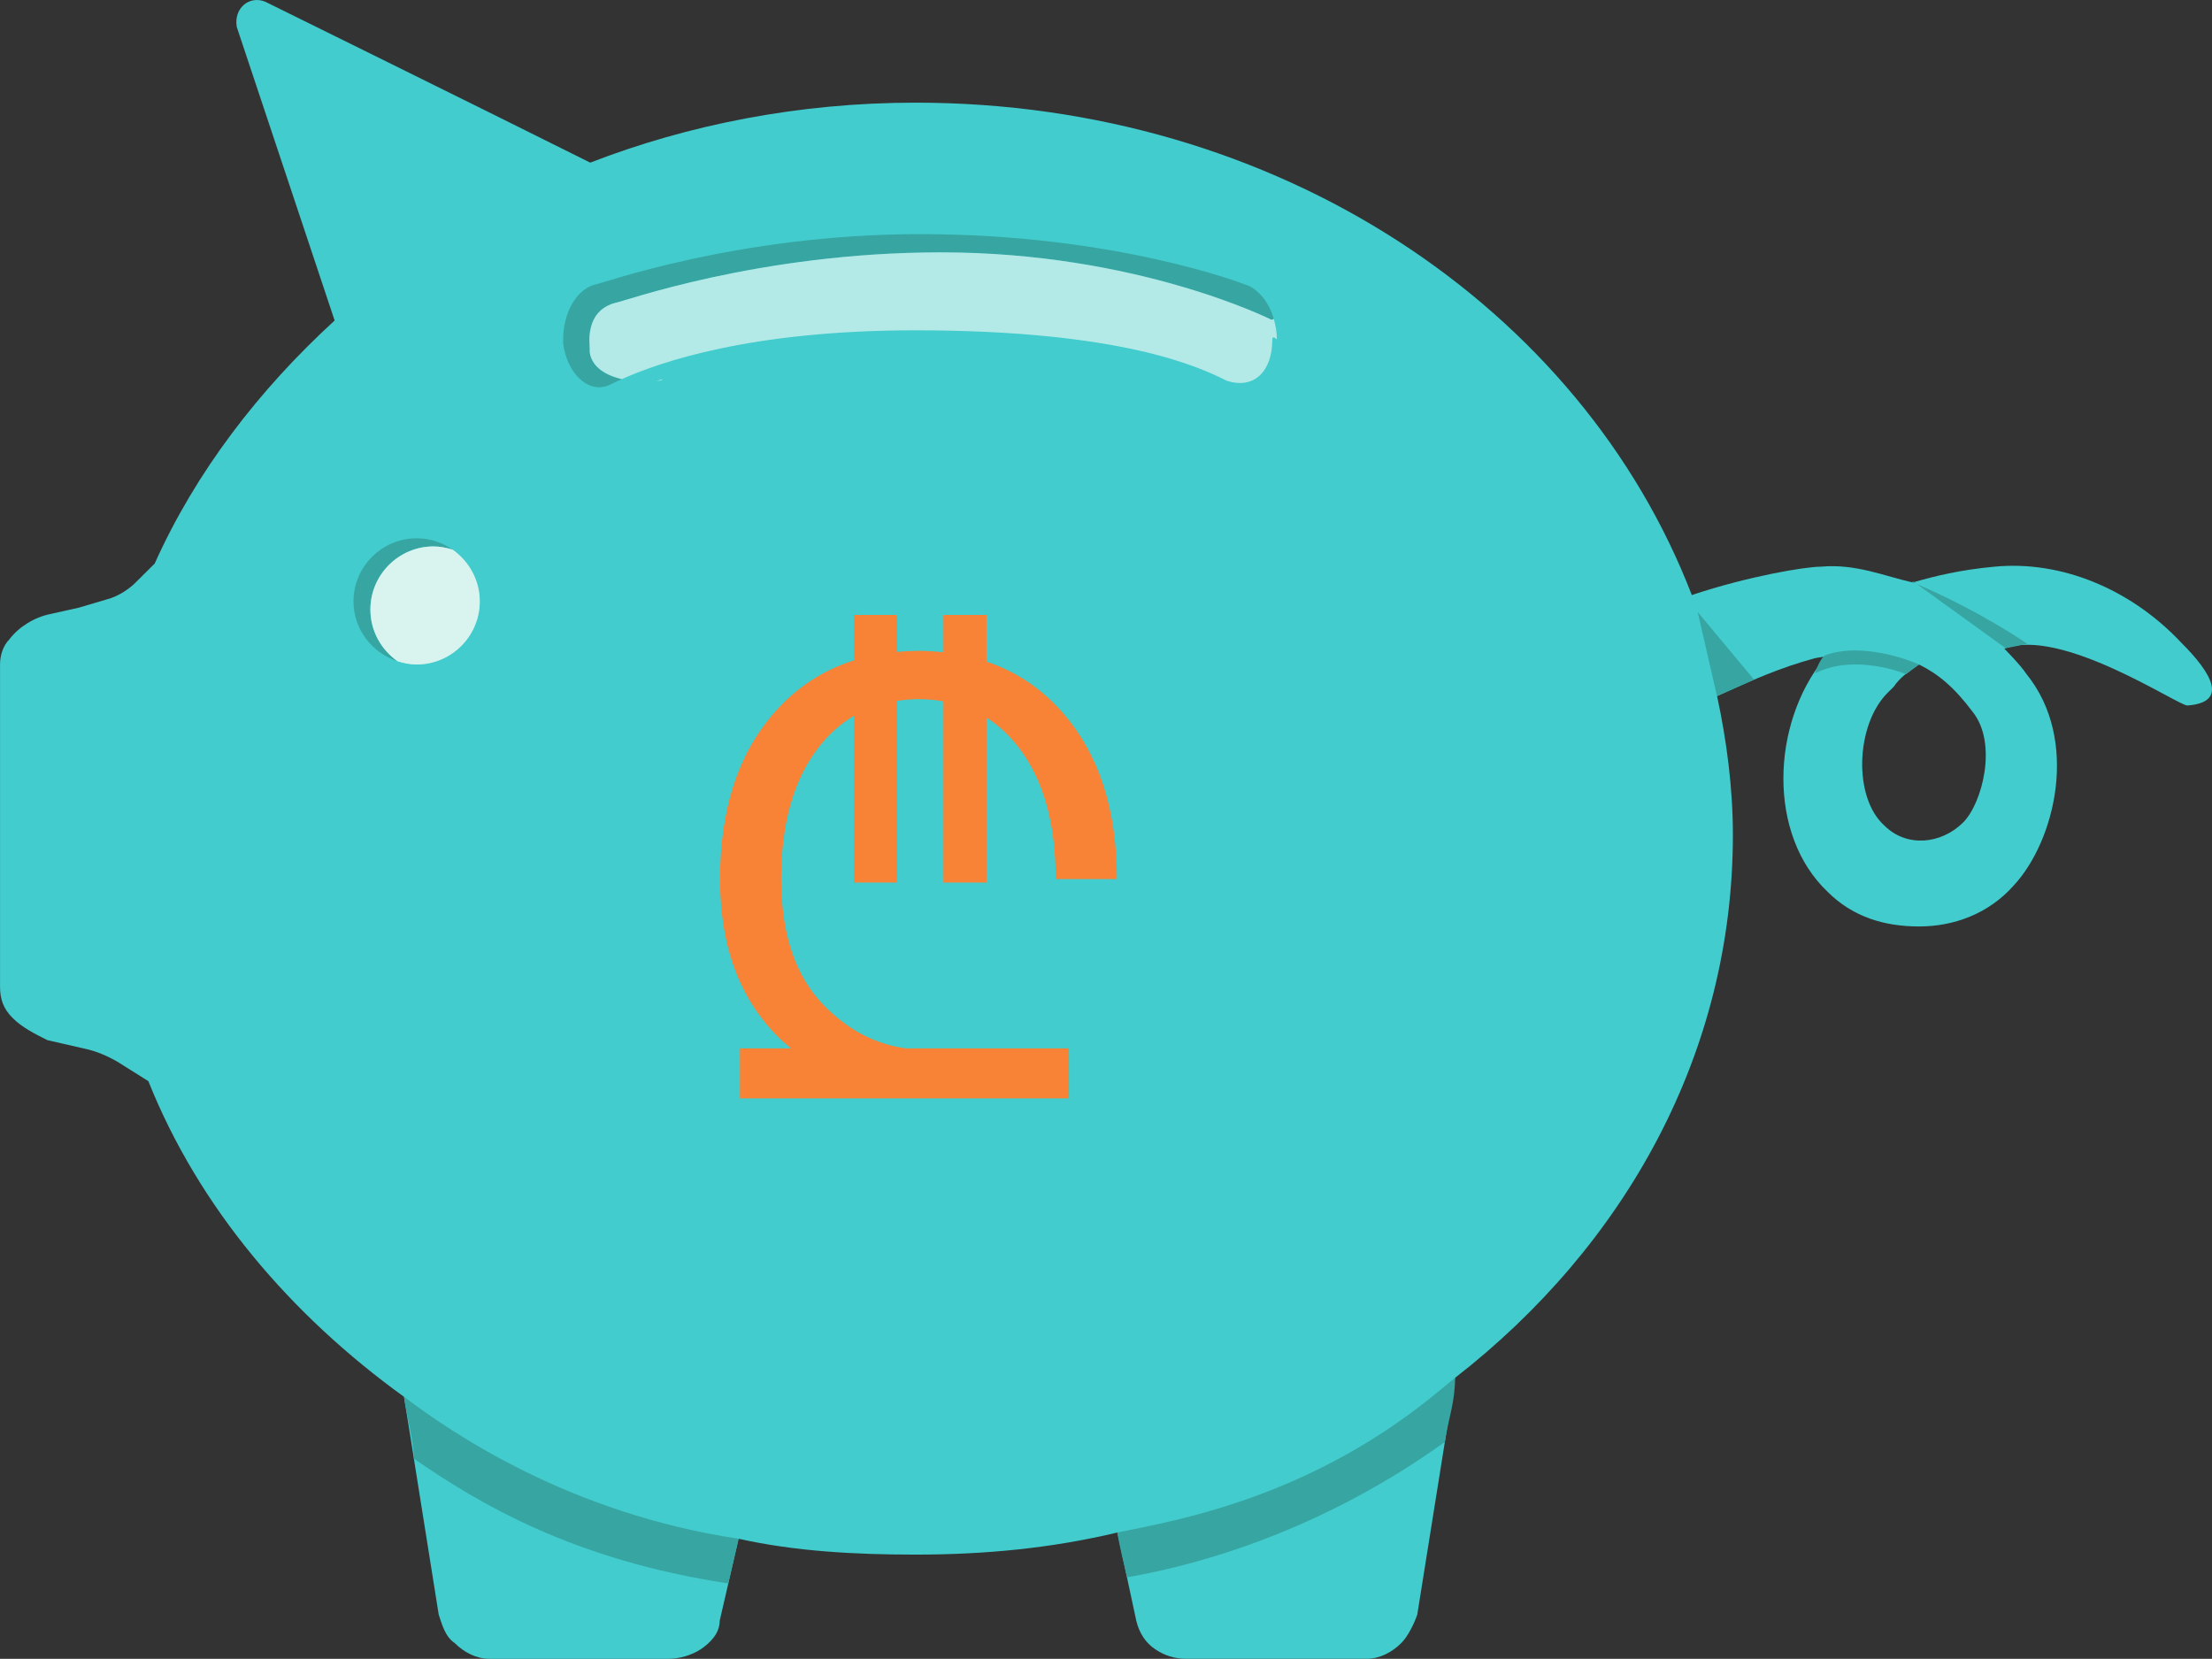 <?xml version="1.0" encoding="utf-8"?>
<!-- Generator: Adobe Illustrator 16.0.0, SVG Export Plug-In . SVG Version: 6.00 Build 0)  -->
<!DOCTYPE svg PUBLIC "-//W3C//DTD SVG 1.1//EN" "http://www.w3.org/Graphics/SVG/1.1/DTD/svg11.dtd">
<svg version="1.1" id="Layer_1" xmlns="http://www.w3.org/2000/svg" xmlns:xlink="http://www.w3.org/1999/xlink" x="0px" y="0px"
	 width="84.096px" height="63.065px" viewBox="12.731 83.288 84.096 63.065" enable-background="new 12.731 83.288 84.096 63.065"
	 xml:space="preserve">
<rect x="12.731" y="83.288" width="84.096" height="63.065" fill="#333333" stroke="none"/>
<g>
	<path fill="#42CCCD" d="M95.649,107.711c-1.921-2.039-4.56-3.12-7.08-2.88c-1.319,0.121-2.28,0.359-3.119,0.601
		c-1.08-0.241-2.161-0.718-3.48-0.601c-0.602,0-2.76,0.359-4.92,1.08c-4.2-10.918-15.72-18.72-29.518-18.72
		c-4.44,0-8.643,0.84-12.361,2.28c-4.079-2.038-12.36-6.12-12.36-6.12c-0.6-0.241-1.199,0.241-1.079,0.961l3.721,11.161
		c-2.882,2.639-5.279,5.76-6.841,9.24l-0.722,0.718c-0.238,0.24-0.599,0.479-0.959,0.603l-1.199,0.355l-1.081,0.242
		c-0.6,0.119-1.197,0.48-1.56,0.959c-0.239,0.242-0.359,0.602-0.359,0.96v12.239c0,0.48,0.12,0.842,0.48,1.201
		c0.357,0.36,0.839,0.6,1.32,0.842l1.559,0.357c0.481,0.122,0.96,0.361,1.321,0.6l0.959,0.602c1.92,4.8,5.4,8.881,9.72,12.001
		l1.319,8.28c0.121,0.357,0.241,0.838,0.602,1.076c0.359,0.363,0.84,0.604,1.318,0.604h6.84c0.359,0,0.841-0.125,1.2-0.361
		c0.36-0.243,0.722-0.603,0.722-1.081l0.719-3.122c2.16,0.482,4.44,0.603,6.722,0.603c2.639,0,5.158-0.24,7.679-0.84l0.719,3.359
		c0.119,0.479,0.36,0.838,0.721,1.081c0.359,0.236,0.719,0.361,1.2,0.361h6.839c0.48,0,0.961-0.241,1.319-0.604
		c0.24-0.238,0.481-0.719,0.603-1.076l1.438-9.002c6.481-5.041,10.561-12.358,10.561-20.639c0-1.799-0.239-3.6-0.601-5.279
		c1.321-0.602,2.4-1.082,3.72-1.441c0,0,0.601-0.119,0.36,0c-2.039,2.521-2.158,6.721,0.12,8.879c0.961,0.961,2.161,1.32,3.48,1.32
		s2.64-0.478,3.6-1.56c1.561-1.679,2.521-5.519,0.479-8.042c-0.239-0.358-0.838-0.959-0.838-0.959
		c2.159-0.838,6.598,2.161,6.959,2.161C97.447,109.991,96.851,108.909,95.649,107.711z M87.368,114.554
		c-0.839,0.837-2.158,0.959-2.998,0.119c-1.2-1.082-1.081-3.841,0.12-5.041l0.24-0.239c0.239-0.36,0.599-0.6,0.959-0.842
		c0.72,0.358,1.319,0.842,2.039,1.8C88.689,111.554,88.089,113.833,87.368,114.554z"/>
	<g>
		<path fill="#37A5A2" d="M26.812,106.462c0-1.32,1.079-2.4,2.4-2.4c0.254,0,0.495,0.051,0.724,0.122
			c-0.387-0.269-0.858-0.431-1.364-0.431c-1.321,0-2.402,1.078-2.402,2.398c0,1.064,0.71,1.964,1.675,2.275
			C27.223,107.991,26.812,107.273,26.812,106.462z"/>
		<path opacity="0.5" fill="#FFFEF8" d="M30.971,106.152c0-0.812-0.412-1.531-1.034-1.968c-0.229-0.071-0.47-0.122-0.724-0.122
			c-1.321,0-2.4,1.08-2.4,2.4c0,0.811,0.41,1.529,1.032,1.965c0.231,0.074,0.472,0.124,0.728,0.124
			C29.891,108.551,30.971,107.474,30.971,106.152z"/>
		<path opacity="0.6" fill="#FFFEF8" d="M30.971,106.152c0-0.812-0.412-1.531-1.034-1.968c-0.229-0.071-0.47-0.122-0.724-0.122
			c-1.321,0-2.4,1.08-2.4,2.4c0,0.811,0.41,1.529,1.032,1.965c0.231,0.074,0.472,0.124,0.728,0.124
			C29.891,108.551,30.971,107.474,30.971,106.152z"/>
	</g>
	<g>
		<path fill="#37A5A2" d="M35.151,96.678v-0.171c0-0.143-0.197-1.412,1.001-1.713c0.174,0,5.393-1.912,12.351-1.912
			c7.479,0,12.559,2.559,12.559,2.559c0.039,0.008,0.066-0.015,0.095-0.032c-0.107-0.37-0.282-0.687-0.505-0.919
			c-0.176-0.184-0.369-0.328-0.592-0.387c0,0-4.871-1.914-12.35-1.914c-6.958,0-12.176,1.914-12.349,1.914
			c-0.696,0.175-1.219,1.048-1.219,2.09v0.173c0.159,1.115,0.903,1.784,1.561,1.622c0.061-0.017,0.123-0.025,0.179-0.057
			c0.127-0.062,0.292-0.143,0.489-0.229C35.774,97.56,35.233,97.253,35.151,96.678z"/>
		<path opacity="0.5" fill="#FFFEF8" d="M37.691,97.775c0.063-0.007,0.132-0.015,0.182-0.027
			C37.921,97.735,38.009,97.651,37.691,97.775z"/>
		<path opacity="0.6" fill="#FFFEF8" d="M59.363,97.76c1.045,0.345,1.739-0.35,1.739-1.567c0,0,0-0.176,0.173,0
			c0-0.283-0.049-0.543-0.119-0.784c-0.028,0.018-0.056,0.04-0.095,0.032c0,0-5.08-2.559-12.559-2.559
			c-6.958,0-12.177,1.912-12.351,1.912c-1.198,0.301-1.001,1.57-1.001,1.713v0.171c0.082,0.575,0.623,0.882,1.22,1.024
			c1.449-0.646,4.891-1.856,11.164-1.856C55.362,95.846,58.319,97.236,59.363,97.76z"/>
	</g>
	<path fill="#F88236" d="M44.067,121.523c-1.09-1.107-1.637-2.713-1.637-4.816c0-2.114,0.475-3.781,1.421-5.002
		c0.39-0.508,0.839-0.905,1.343-1.202v6.338h1.636v-6.905c0.267-0.043,0.542-0.068,0.829-0.068c0.328,0,0.64,0.033,0.939,0.083
		v6.891h1.637v-6.272c0.456,0.287,0.864,0.667,1.226,1.137c0.937,1.221,1.406,2.888,1.406,5.002h2.325
		c0-2.652-0.686-4.76-2.059-6.324c-0.808-0.926-1.774-1.568-2.898-1.945v-1.773h-1.637v1.419c-0.306-0.032-0.616-0.054-0.939-0.054
		c-0.282,0-0.558,0.014-0.829,0.039v-1.404h-1.636v1.727c-1.182,0.374-2.193,1.036-3.03,1.992c-1.372,1.564-2.058,3.672-2.058,6.324
		c0,2.641,0.797,4.697,2.39,6.174c0.103,0.092,0.206,0.172,0.312,0.262h-1.946v1.9h12.507v-1.9h-6.181
		C46.031,122.996,44.992,122.462,44.067,121.523z"/>
	<g>
		<path fill="#37A5A2" d="M40.811,141.789c-6.454-0.969-10.92-4.039-12.72-5.396c0.075,0.636,0.375,1.642,0.375,2.349
			c2.448,1.693,6.057,3.857,11.954,4.744L40.811,141.789z"/>
	</g>
	<g>
		<path fill="#37A5A2" d="M68.049,135.671l-0.496,0.406c-4.948,4.158-10.081,5.008-12.342,5.475c0.09,0.578,0.25,1.164,0.365,1.703
			c1.72-0.305,6.75-1.32,12.083-5.144C67.812,137.159,68.049,136.591,68.049,135.671z"/>
	</g>
	<polygon fill="#37A5A2" points="79.417,109.128 77.273,106.555 78.009,109.753 	"/>
	<path fill="#37A5A2" d="M81.73,108.888c1.542-0.781,3.469,0.03,3.469,0.03l0.49-0.367c0,0-1.977-0.898-3.533-0.365
		C81.928,108.264,81.73,108.888,81.73,108.888z"/>
	<path fill="#37A5A2" d="M85.481,105.403l3.501,2.529l0.823-0.167c0,0-1.729-1.21-4.205-2.275
		C85.317,105.368,85.481,105.403,85.481,105.403z"/>
</g>
</svg>
